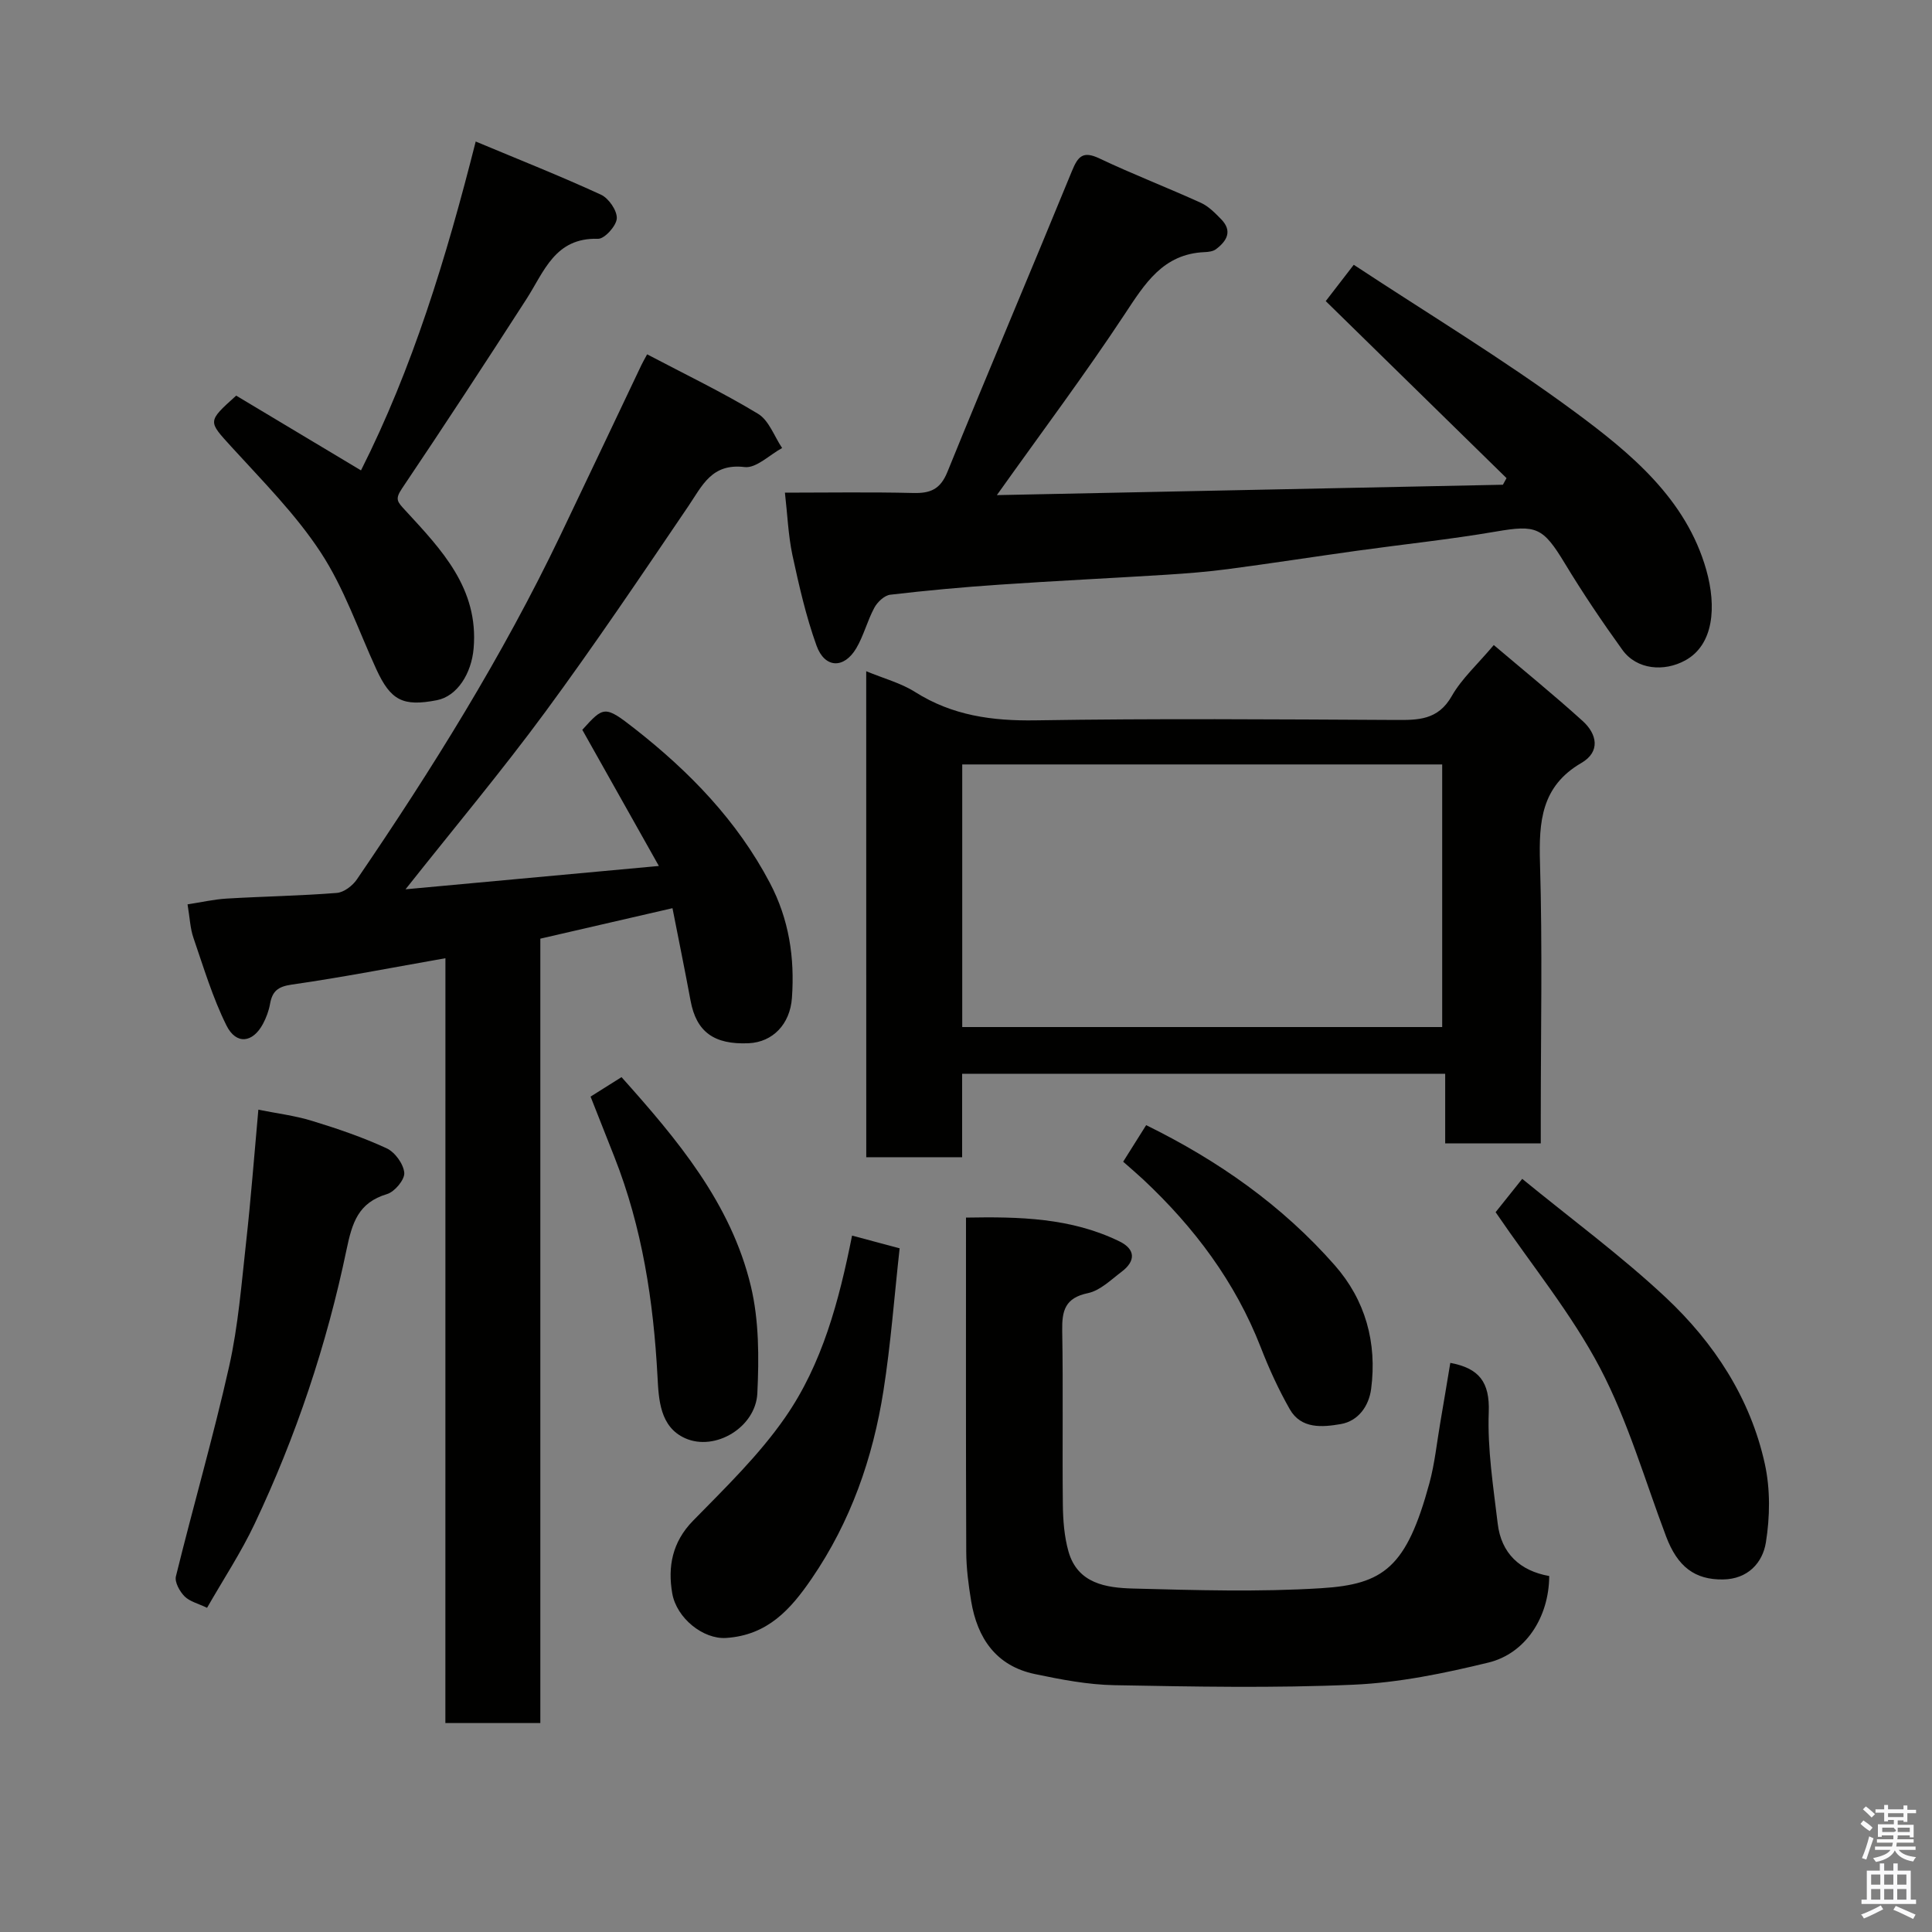 <svg enable-background="new 0 0 400 400" viewBox="0 0 400 400" xmlns="http://www.w3.org/2000/svg"><rect x="0" y="0" width="400" height="400" fill="#808080" stroke="none"/><path d="m385.2 377.6.6-.7c.6.4 1.3.9 1.9 1.5l-.6.7c-.8-.5-1.4-1-1.9-1.5zm.3 7.1c.6-1.4 1.1-2.9 1.5-4.5.3.1.6.3.9.4-.5 1.4-1 2.9-1.5 4.4zm.2-10.1.6-.6c.7.5 1.3 1.1 1.9 1.6l-.7.7c-.6-.6-1.2-1.2-1.8-1.7zm8.4-.8h.8v.9h1.8v.7h-1.8v1.8h-.8v-.3h-1.2v.9h3.3v2.6h-.8v-.4h-2.5c0 .3 0 .6-.1.8h3.4v.7h-3.5c0 .3-.1.6-.1.8h4v.7h-3.5c.7.9 1.9 1.3 3.6 1.5-.2.2-.4.5-.6.9-1.9-.3-3.2-1.1-3.8-2.3-.5 1.1-1.8 2-3.9 2.4-.2-.3-.4-.5-.6-.8 1.9-.4 3.1-.9 3.6-1.7h-3.2v-.7h3.5c.1-.2.1-.5.2-.8h-3.3v-.7h3.4c0-.2 0-.5 0-.8h-2.4v.3h-.8v-2.6h3.3v-.9h-1.2v.3h-.8v-1.8h-1.8v-.7h1.8v-.9h.8v.9h3.2zm-4.4 5.5h2.4c1-.3 0-.6 0-.9h-2.4zm1.2-3.1h3.2v-.8h-3.2zm4.4 2.2h-2.4v.9h2.5v-.9z" fill="#fafafb"/><path d="m389.2 385.8h.9v1.5h1.9v-1.5h.9v1.5h2.7v6h1.1v.9h-11.3v-.9h1.1v-6h2.7zm.2 8.7.5.8c-1.2.6-2.5 1.3-4 1.9-.2-.3-.3-.6-.6-.8 1.6-.6 3-1.3 4.1-1.9zm-2-4.3h1.9v-2.1h-1.9zm0 3.1h1.9v-2.2h-1.9zm2.7-3.1h1.9v-2.1h-1.9zm0 3.1h1.9v-2.2h-1.9zm2.4 1.3c1.4.6 2.7 1.2 4.1 1.8l-.5.9c-1.5-.7-2.8-1.4-4.1-1.9zm2.2-6.5h-1.9v2.1h1.9zm-1.9 5.2h1.9v-2.2h-1.9z" fill="#fafafb"/><g fill="#010100"><path d="m92.22 198.39c-10.94 1.92-21.34 3.96-31.82 5.46-2.87.41-4.02 1.37-4.49 3.99-.25 1.42-.78 2.85-1.46 4.13-2.11 3.96-5.55 4.4-7.57.33-2.86-5.76-4.73-12.02-6.83-18.13-.68-1.97-.75-4.15-1.22-6.93 2.81-.43 5.45-1.04 8.12-1.2 7.59-.45 15.21-.57 22.79-1.17 1.47-.12 3.26-1.49 4.15-2.8 15.56-22.81 30.15-46.22 42.1-71.17 5.63-11.75 11.2-23.54 16.8-35.31.26-.54.56-1.06 1.19-2.23 7.85 4.13 15.62 7.87 22.96 12.31 2.27 1.37 3.36 4.67 4.99 7.09-2.6 1.4-5.37 4.23-7.76 3.94-6.83-.82-8.75 3.81-11.67 8.12-9.71 14.32-19.38 28.68-29.63 42.61-9.02 12.25-18.8 23.93-28.91 36.69 17.47-1.61 34.2-3.15 52.45-4.83-5.79-10.3-10.79-19.19-15.85-28.19 4.42-4.87 4.62-5.12 10.89-.2 11.29 8.85 21.16 19 27.94 31.89 3.97 7.54 5.17 15.49 4.57 23.83-.39 5.44-3.98 9.14-8.94 9.37-7.21.33-10.85-2.38-12.04-8.78-1.18-6.36-2.48-12.7-3.75-19.18-9.55 2.2-18.33 4.23-27.36 6.31v162.4c-6.62 0-12.89 0-19.66 0 .01-52.72.01-105.45.01-158.35z"/><path d="m162.51 102c8.91 0 17.73-.15 26.54.07 3.56.09 5.63-.74 7.1-4.36 8.46-20.82 17.26-41.49 25.78-62.29 1.25-3.05 2.27-4.24 5.69-2.62 6.91 3.28 14.06 6.03 21.03 9.2 1.58.72 2.93 2.11 4.18 3.39 2.4 2.46 1.16 4.52-1.08 6.21-.6.45-1.56.57-2.36.6-8.61.37-12.35 6.52-16.56 12.89-8.19 12.41-17.12 24.32-26.44 37.42 35.07-.72 69.92-1.43 104.77-2.15.25-.46.5-.91.75-1.37-12.37-12.11-24.74-24.22-37.43-36.65 1.22-1.59 3.09-4.01 5.8-7.52 15.4 10.15 31.05 19.59 45.69 30.4 11.59 8.56 23.13 18.04 27.3 32.78 2.14 7.59 1.56 15.47-4.34 18.72-4.39 2.42-10.06 1.95-13.03-2.17-4.19-5.81-8.21-11.78-11.92-17.91-4.53-7.49-5.9-8.03-14.3-6.58-9.51 1.63-19.12 2.63-28.68 3.96-8.91 1.24-17.79 2.62-26.71 3.8-4.24.56-8.51.9-12.78 1.17-11.53.72-23.07 1.27-34.6 2.06-7.54.51-15.08 1.2-22.59 2.08-1.21.14-2.65 1.5-3.29 2.68-1.45 2.68-2.2 5.77-3.74 8.39-2.54 4.31-6.54 4.19-8.24-.54-2.19-6.08-3.63-12.46-5-18.79-.86-4.12-1.02-8.37-1.54-12.87z"/><path d="m179.34 138.97c3.61 1.5 7.16 2.43 10.12 4.3 7.71 4.88 15.95 6.01 24.94 5.87 24.81-.4 49.62-.21 74.43-.08 4.76.03 8.89.06 11.73-4.93 2.07-3.64 5.36-6.59 8.71-10.58 6.08 5.16 12.39 10.28 18.41 15.73 2.97 2.69 3.73 6.35-.27 8.68-8.32 4.83-8.82 12.17-8.57 20.7.52 17.47.16 34.97.16 52.45v5.62c-6.71 0-12.98 0-19.79 0 0-4.66 0-9.39 0-14.42-33.58 0-66.61 0-100.01 0v17.28c-6.74 0-13.12 0-19.85 0-.01-33.27-.01-66.66-.01-100.62zm19.88 73.67h99.37c0-18.41 0-36.45 0-54.37-33.33 0-66.24 0-99.37 0z"/><path d="m300.27 282.17c5.96 1.11 8.19 3.97 7.96 10.19-.29 7.66.94 15.4 1.85 23.06.73 6.22 4.64 9.81 10.67 10.88-.05 8.58-4.93 16.06-12.6 17.92-9.16 2.23-18.57 4.17-27.94 4.58-16.47.73-32.99.4-49.48.1-5.51-.1-11.07-1.17-16.5-2.31-8-1.69-11.88-7.41-13.16-15.08-.56-3.4-1.01-6.86-1.02-10.29-.09-22.82-.05-45.64-.05-69.13 11.05-.2 21.74.03 31.76 4.92 3.36 1.64 3.4 4.08.45 6.3-2.21 1.67-4.44 3.89-6.97 4.42-4.75.99-5.39 3.64-5.32 7.78.21 12 0 24 .13 35.99.04 3.26.29 6.62 1.17 9.73 1.9 6.67 7.84 7.51 13.37 7.66 12.99.34 26.03.74 38.98-.07 12.92-.81 17.63-4.3 22.37-21.73 1.11-4.08 1.53-8.34 2.25-12.52.71-4.13 1.39-8.26 2.08-12.4z"/><path d="m48.9 81.91c8.64 5.17 17.16 10.28 25.84 15.48 10.65-21.11 17.62-43.86 23.75-68.09 8.86 3.71 17.51 7.13 25.94 11.01 1.6.74 3.36 3.3 3.27 4.92-.09 1.54-2.54 4.25-3.88 4.21-8.94-.28-11.16 6.8-14.85 12.52-8.47 13.14-17.02 26.22-25.75 39.19-1.51 2.25-.95 2.74.73 4.56 7.43 8.07 15.18 16.1 14.11 28.53-.45 5.24-3.42 9.92-7.62 10.73-7.04 1.37-9.56.05-12.54-6.44-3.73-8.12-6.65-16.77-11.5-24.16-5.18-7.91-12.02-14.76-18.44-21.81-4.9-5.4-5.1-5.21.94-10.65z"/><path d="m42.87 332.88c-1.82-.88-3.58-1.29-4.66-2.37-1.01-1.02-2.08-2.95-1.79-4.14 3.57-14.52 7.75-28.89 11.02-43.47 1.89-8.43 2.56-17.15 3.52-25.77.98-8.82 1.65-17.67 2.53-27.38 3.7.75 7.52 1.21 11.13 2.32 5.24 1.6 10.46 3.38 15.42 5.67 1.72.79 3.5 3.24 3.66 5.07.12 1.42-1.99 3.94-3.57 4.41-5.97 1.79-7.22 5.92-8.39 11.54-4.09 19.63-10.44 38.62-19.04 56.77-2.77 5.86-6.39 11.34-9.83 17.35z"/><path d="m309.65 250.97c1.25-1.56 3.07-3.84 5.51-6.9 10.16 8.32 20.46 15.89 29.73 24.57 10 9.38 17.51 20.83 20.5 34.45 1.15 5.23 1.07 11 .21 16.3-.68 4.15-3.71 7.55-8.87 7.62-5.82.08-9.41-2.62-11.78-8.9-4.42-11.7-7.91-23.91-13.69-34.91-5.87-11.16-14.04-21.13-21.61-32.23z"/><path d="m186.26 258.45c-1.11 10.01-1.83 19.81-3.35 29.49-2.19 13.95-6.78 27.09-14.85 38.88-4.37 6.39-9.14 11.74-17.73 12.3-4.74.31-10.26-4.1-11.15-9.24-.95-5.47-.02-10.61 4.3-15.02 6.69-6.84 13.68-13.6 19.09-21.41 7.68-11.06 11.14-24.1 13.84-37.63 3.3.89 6.36 1.71 9.85 2.63z"/><path d="m122.27 227.04c2.25-1.41 4.17-2.63 6.41-4.03 11.51 12.88 22.66 26.07 26.78 43.29 1.7 7.11 1.69 14.8 1.34 22.17-.34 7.03-8.73 12.08-14.95 9.3-5.23-2.34-5.47-8.02-5.72-12.74-.83-15.62-3.16-30.87-8.92-45.48-1.6-4.06-3.21-8.12-4.94-12.51z"/><path d="m232.54 240.52c1.78-2.83 3.24-5.15 4.76-7.57 14.97 7.35 28.17 16.65 39.02 28.98 6.38 7.24 8.81 16.06 7.56 25.63-.46 3.51-2.63 6.65-6.29 7.28-3.78.65-8.2 1.07-10.56-3.08-2.32-4.08-4.29-8.39-5.99-12.77-5.29-13.6-13.79-24.89-24.34-34.78-1.21-1.13-2.48-2.21-4.16-3.69z"/></g></svg>